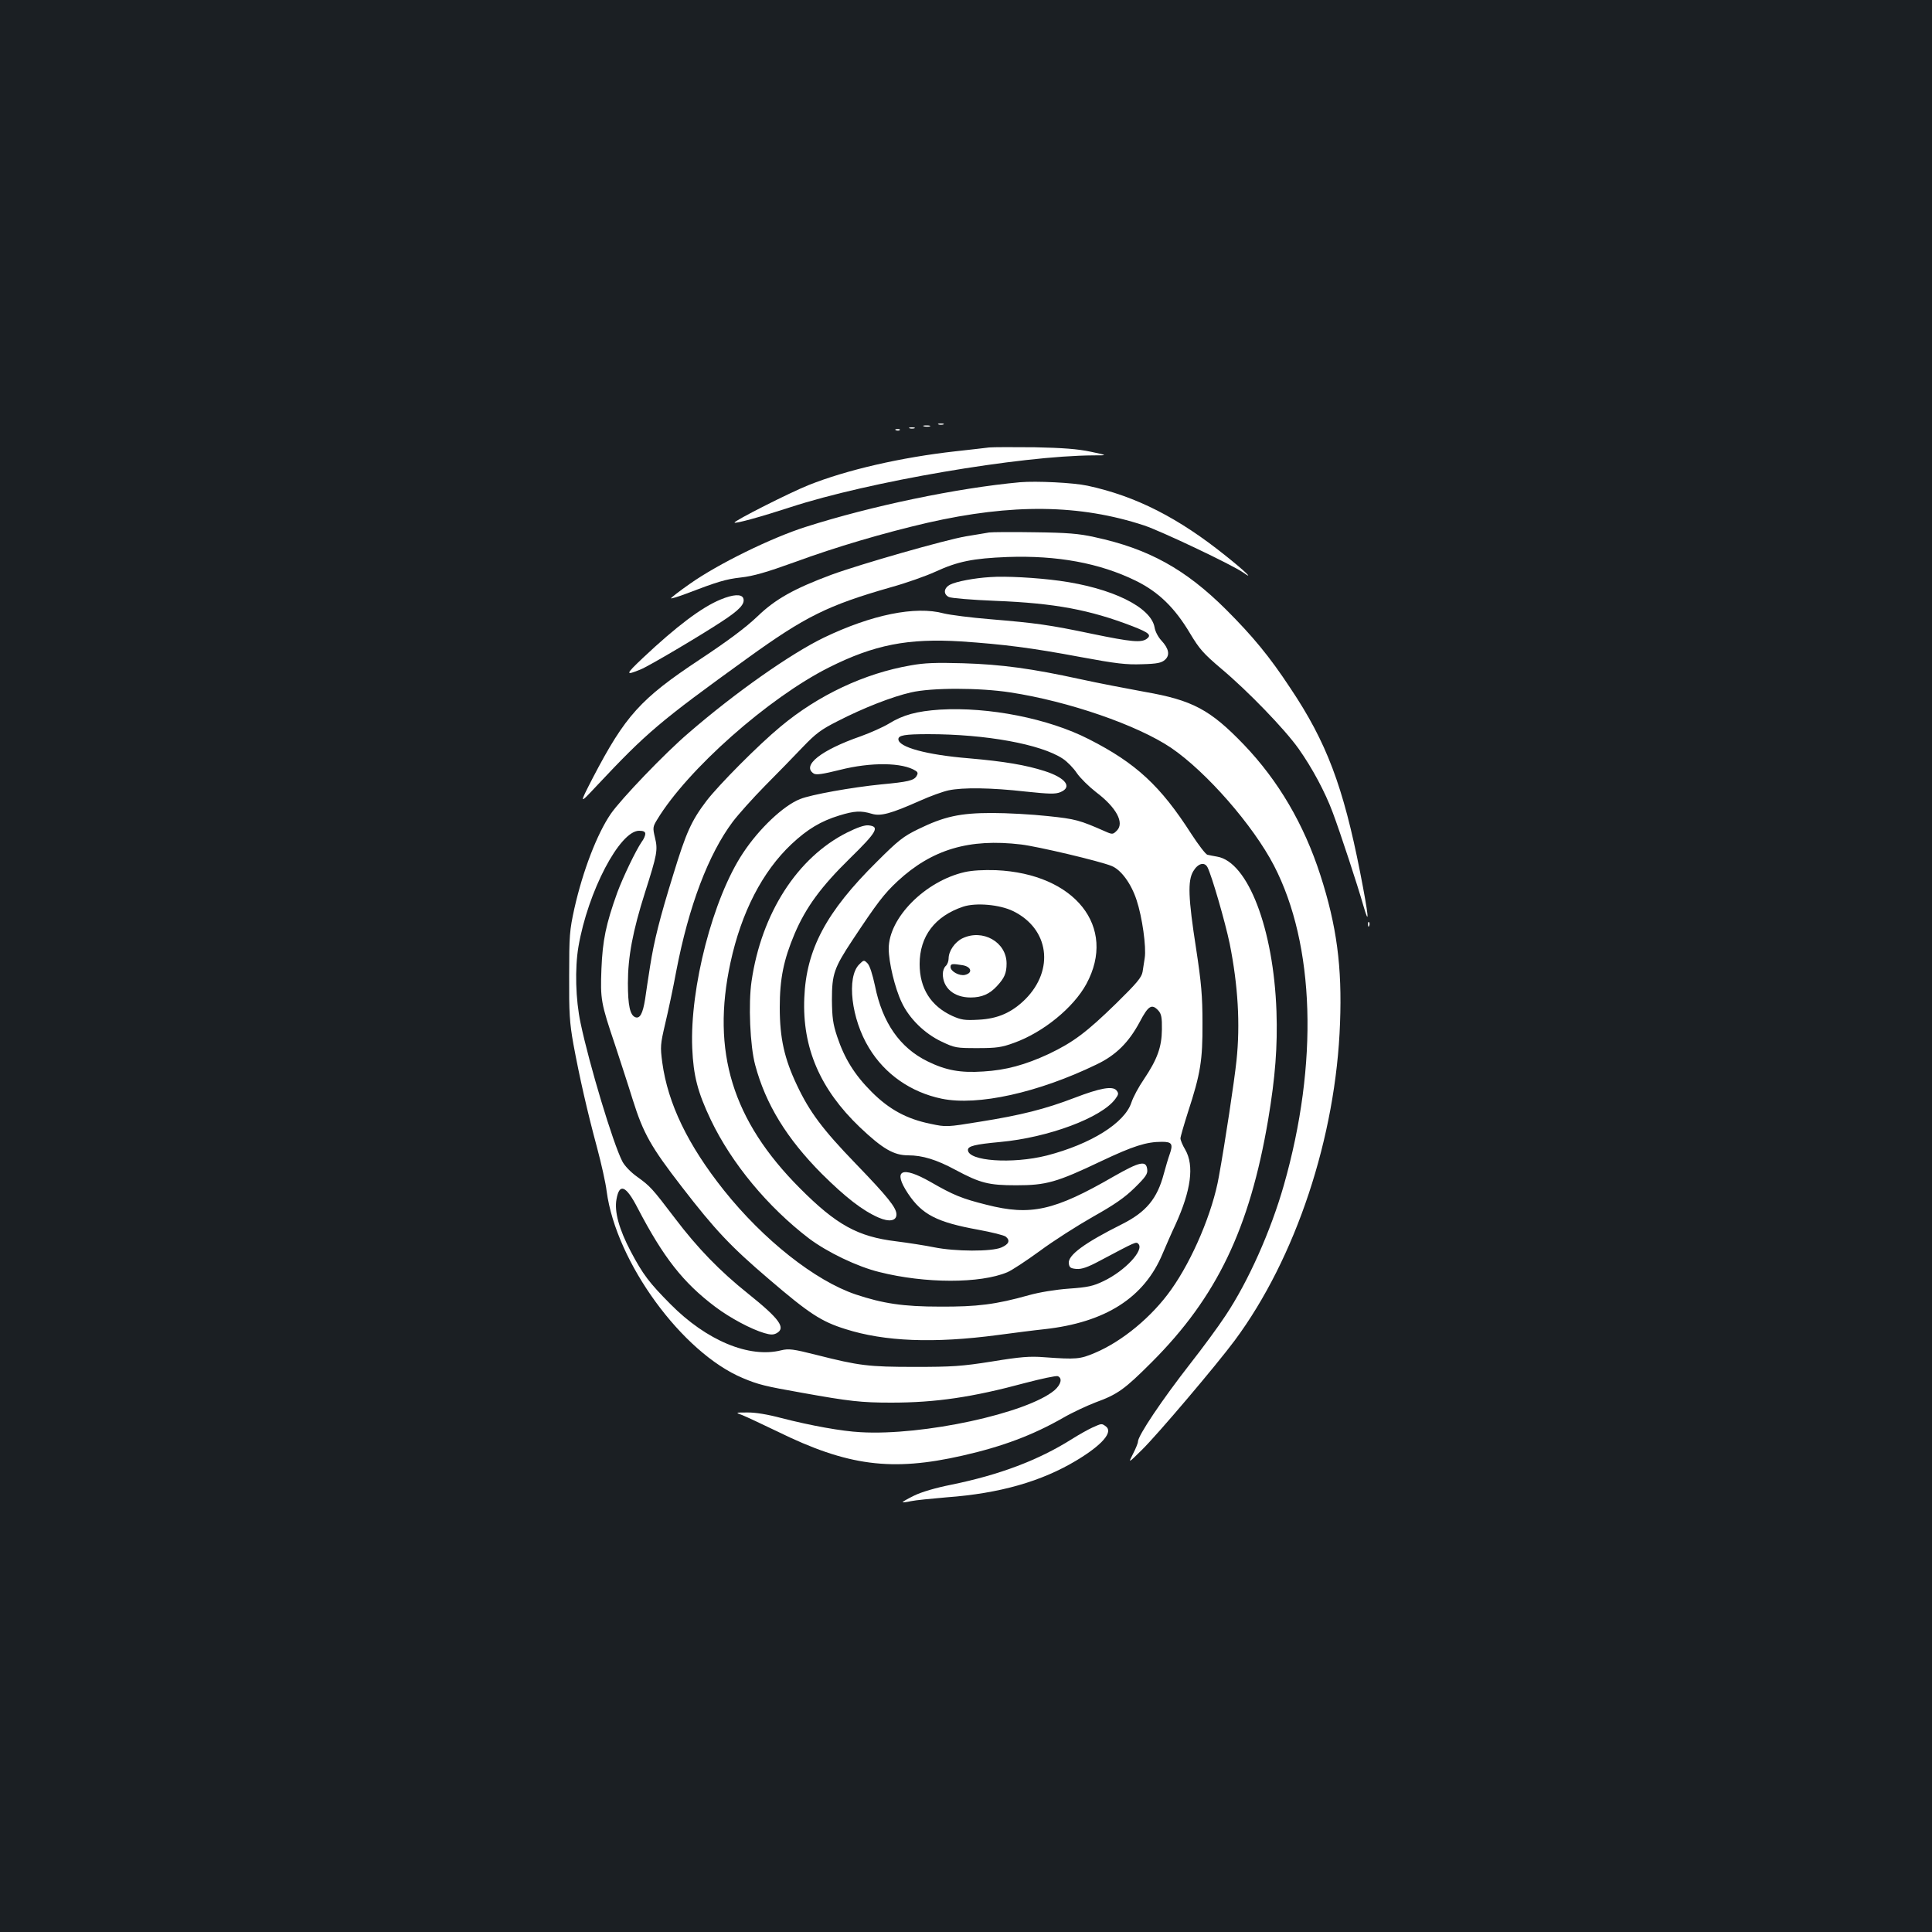 <?xml version="1.0" standalone="no"?>
<!DOCTYPE svg PUBLIC "-//W3C//DTD SVG 20010904//EN"
 "http://www.w3.org/TR/2001/REC-SVG-20010904/DTD/svg10.dtd">
<svg version="1.0" xmlns="http://www.w3.org/2000/svg"
 width="1000pt" height="1000pt" viewBox="0 0 1000 1000"
 preserveAspectRatio="xMidYMid meet">
<rect width="100%" height="100%" fill="#1b1f23"/>
<g transform="translate(0,1000) scale(0.1,-0.1)"
fill="#ffffff" stroke="none">
<path d="M4858 7803 c6 -2 18 -2 25 0 6 3 1 5 -13 5 -14 0 -19 -2 -12 -5z"/>
<path d="M4783 7793 c9 -2 23 -2 30 0 6 3 -1 5 -18 5 -16 0 -22 -2 -12 -5z"/>
<path d="M4708 7783 c6 -2 18 -2 25 0 6 3 1 5 -13 5 -14 0 -19 -2 -12 -5z"/>
<path d="M4638 7773 c7 -3 16 -2 19 1 4 3 -2 6 -13 5 -11 0 -14 -3 -6 -6z"/>
<path d="M5120 7684 c-19 -3 -98 -11 -175 -20 -279 -31 -563 -96 -760 -175
-98 -39 -390 -187 -383 -194 6 -6 140 31 290 80 404 132 1188 266 1568 268 75
0 75 0 -15 19 -66 14 -143 20 -290 23 -110 1 -216 1 -235 -1z"/>
<path d="M5280 7504 c-327 -30 -771 -123 -1109 -231 -180 -57 -456 -193 -599
-294 -56 -39 -101 -74 -99 -76 3 -2 35 8 73 22 170 65 210 77 289 86 64 7 133
27 277 79 218 80 460 151 688 204 439 100 789 96 1123 -14 89 -30 452 -202
511 -243 61 -43 12 5 -87 84 -246 198 -467 311 -718 365 -74 16 -265 25 -349
18z"/>
<path d="M5120 7244 c-14 -2 -68 -12 -120 -20 -107 -18 -547 -144 -697 -199
-193 -72 -290 -126 -383 -216 -60 -57 -149 -124 -300 -224 -305 -202 -384
-290 -551 -610 -72 -140 -72 -140 17 -45 261 278 325 333 784 664 298 215 415
273 740 366 80 22 184 59 232 81 115 53 194 69 373 76 257 9 476 -31 664 -123
118 -58 202 -140 281 -273 48 -80 69 -104 161 -182 136 -114 328 -312 401
-415 70 -99 137 -224 176 -329 39 -104 129 -378 158 -480 35 -122 28 -55 -16
170 -88 446 -174 674 -361 953 -108 164 -194 268 -333 407 -210 209 -401 315
-681 375 -80 18 -142 23 -310 25 -115 2 -221 1 -235 -1z"/>
<path d="M5125 7013 c-83 -5 -176 -23 -207 -39 -33 -17 -37 -49 -7 -64 11 -6
118 -15 242 -20 306 -12 487 -46 708 -131 87 -34 101 -46 74 -66 -29 -20 -78
-16 -281 26 -224 47 -290 56 -529 76 -99 8 -207 22 -240 30 -147 40 -374 -7
-620 -125 -172 -83 -461 -286 -701 -494 -122 -104 -350 -342 -403 -419 -71
-104 -144 -294 -188 -489 -25 -114 -27 -140 -27 -348 -1 -193 2 -243 22 -355
31 -168 72 -349 122 -534 22 -82 45 -184 50 -227 49 -367 391 -836 705 -967
81 -34 114 -42 306 -76 245 -44 307 -51 462 -51 231 0 420 28 694 102 84 22
159 38 168 35 25 -10 17 -43 -17 -73 -142 -119 -680 -236 -1004 -217 -97 5
-257 34 -409 73 -71 19 -137 30 -177 29 -63 0 -63 0 -25 -14 20 -8 101 -46
180 -84 364 -179 592 -209 960 -125 207 47 363 106 519 195 48 28 124 63 168
80 115 42 150 67 291 208 337 337 507 691 603 1256 37 221 49 378 43 560 -15
428 -148 774 -307 801 -19 3 -42 8 -51 10 -9 3 -46 51 -83 108 -159 248 -286
366 -530 490 -209 107 -518 168 -771 153 -119 -8 -191 -27 -265 -73 -30 -18
-95 -47 -145 -65 -207 -72 -307 -152 -243 -193 13 -8 46 -3 135 19 161 41 326
39 393 -5 11 -7 12 -14 4 -27 -14 -23 -44 -30 -183 -43 -151 -15 -364 -53
-420 -76 -86 -34 -212 -153 -295 -279 -156 -234 -276 -699 -263 -1010 6 -143
28 -228 96 -371 108 -226 295 -451 508 -614 96 -72 250 -146 364 -174 238 -60
523 -60 663 -1 22 9 98 59 168 110 70 52 194 131 275 177 112 63 164 99 216
150 57 56 68 72 65 95 -5 48 -38 41 -173 -36 -308 -178 -430 -205 -658 -147
-128 32 -172 50 -290 118 -151 86 -198 62 -117 -60 73 -109 149 -148 363 -187
71 -13 135 -29 143 -36 24 -20 16 -39 -23 -56 -51 -22 -239 -21 -348 1 -44 9
-133 23 -197 31 -198 24 -309 85 -498 275 -349 350 -459 707 -359 1168 56 259
165 471 316 613 82 77 152 119 247 148 78 24 112 26 168 9 46 -14 98 0 249 67
53 24 120 48 148 54 74 16 222 14 398 -6 125 -13 156 -14 182 -3 63 26 27 74
-82 109 -97 31 -207 50 -392 66 -220 18 -365 58 -365 99 0 20 33 26 155 26
298 0 583 -52 696 -127 23 -15 56 -49 73 -75 18 -26 63 -70 99 -98 105 -79
148 -159 108 -199 -20 -20 -23 -21 -59 -5 -134 59 -154 65 -299 80 -81 9 -211
16 -288 16 -166 0 -248 -18 -383 -84 -76 -37 -103 -58 -213 -168 -263 -260
-366 -454 -376 -705 -11 -258 82 -473 287 -669 118 -112 176 -146 251 -146 73
0 146 -22 244 -75 129 -69 172 -80 315 -80 155 0 209 15 440 125 165 78 233
100 314 100 52 0 59 -11 40 -65 -8 -22 -21 -67 -30 -100 -34 -129 -91 -198
-216 -261 -196 -98 -281 -161 -276 -203 3 -22 9 -26 39 -29 28 -2 58 8 125 44
185 98 184 98 196 86 32 -32 -69 -140 -180 -193 -54 -26 -81 -32 -180 -39 -69
-5 -154 -19 -207 -34 -171 -48 -267 -60 -460 -59 -190 0 -295 16 -436 63 -210
71 -477 282 -682 539 -187 235 -290 449 -319 661 -11 83 -10 94 15 201 15 63
41 184 57 271 65 339 167 607 293 775 28 37 103 121 166 185 64 64 152 155
196 201 68 71 95 91 180 134 134 69 283 127 380 149 106 25 354 25 515 0 301
-46 657 -169 832 -287 183 -125 424 -401 532 -609 212 -410 231 -1024 51
-1655 -68 -238 -184 -498 -302 -675 -38 -58 -120 -169 -182 -248 -146 -187
-271 -373 -271 -404 0 -8 -12 -37 -26 -64 -25 -49 -25 -49 46 21 79 77 386
439 481 567 316 426 524 1053 545 1643 11 291 -17 503 -102 766 -85 263 -217
488 -396 675 -174 181 -266 230 -513 273 -93 17 -244 46 -335 66 -247 54 -405
76 -605 82 -140 4 -200 2 -271 -11 -239 -41 -479 -154 -674 -317 -115 -95
-320 -302 -383 -384 -79 -104 -106 -165 -172 -381 -70 -226 -99 -341 -120
-474 -9 -58 -21 -135 -26 -172 -12 -75 -27 -102 -51 -93 -27 11 -38 61 -38
176 0 136 25 270 89 471 62 195 67 218 51 283 -12 50 -11 56 11 92 157 260
577 631 889 788 235 118 410 152 685 135 220 -15 363 -33 619 -81 183 -34 236
-40 317 -37 79 2 101 7 119 23 27 24 20 58 -19 100 -16 17 -32 47 -35 68 -19
105 -221 204 -493 241 -118 16 -279 25 -358 19z m-1785 -1329 c0 -9 -8 -28
-19 -42 -30 -44 -96 -181 -126 -262 -59 -164 -76 -248 -82 -395 -6 -158 -3
-176 71 -395 24 -74 66 -201 91 -282 55 -175 94 -244 254 -451 172 -223 253
-309 450 -477 210 -180 272 -220 396 -259 204 -65 459 -75 790 -31 83 11 191
25 240 30 317 35 518 163 613 392 17 40 46 107 66 149 81 178 98 306 51 388
-14 23 -25 50 -25 59 0 8 18 70 39 136 65 199 76 268 75 461 0 140 -6 208 -33
385 -41 263 -44 351 -15 400 24 41 58 51 74 21 22 -43 91 -281 115 -396 43
-216 55 -416 35 -605 -11 -105 -59 -423 -91 -599 -32 -184 -136 -430 -247
-586 -99 -140 -253 -268 -396 -328 -76 -32 -95 -34 -261 -22 -74 6 -124 2
-270 -22 -158 -25 -207 -28 -400 -28 -240 0 -288 6 -509 62 -122 31 -144 33
-182 24 -166 -42 -387 50 -574 239 -110 111 -142 153 -205 272 -61 116 -86
207 -74 271 15 85 49 71 109 -45 134 -257 236 -387 402 -512 77 -58 186 -116
254 -136 31 -9 46 -10 63 -1 50 27 18 73 -148 206 -144 115 -260 234 -378 390
-118 155 -127 165 -195 214 -34 24 -66 58 -77 80 -48 93 -171 501 -216 716
-26 122 -30 283 -11 395 49 286 214 600 314 600 23 0 32 -5 32 -16z m1945 -55
c85 -10 407 -86 468 -111 49 -19 102 -91 130 -177 29 -87 51 -243 42 -300 -3
-20 -8 -52 -11 -71 -5 -29 -29 -58 -137 -164 -154 -150 -221 -200 -348 -261
-123 -57 -222 -84 -339 -91 -119 -8 -194 6 -288 52 -144 70 -235 201 -273 391
-13 60 -27 105 -39 117 -18 18 -19 18 -43 -6 -66 -66 -41 -282 51 -432 82
-136 217 -230 377 -263 186 -38 498 31 800 177 101 48 167 114 224 220 45 86
63 96 97 59 15 -17 19 -36 18 -98 -1 -91 -24 -154 -93 -257 -27 -39 -56 -93
-65 -121 -35 -106 -210 -215 -438 -274 -179 -45 -408 -29 -408 29 0 20 37 29
166 41 251 23 526 126 597 223 17 23 18 29 6 44 -20 24 -84 13 -219 -39 -149
-57 -274 -89 -488 -123 -172 -28 -174 -28 -255 -11 -123 25 -214 74 -305 165
-89 89 -141 173 -179 287 -22 66 -26 99 -27 190 0 133 11 165 107 310 126 190
162 238 233 304 178 165 371 222 639 190z"/>
<path d="M4993 5486 c-205 -47 -393 -237 -393 -396 0 -71 32 -205 67 -278 39
-84 119 -162 206 -203 69 -33 77 -34 187 -34 99 0 125 4 188 27 151 54 308
182 375 305 160 295 -59 571 -468 589 -65 2 -122 -1 -162 -10z m251 -202 c186
-91 215 -303 63 -456 -70 -69 -142 -101 -242 -106 -72 -4 -90 -1 -137 20 -110
51 -168 142 -168 268 0 144 79 248 225 297 66 22 190 11 259 -23z"/>
<path d="M4981 5143 c-39 -19 -71 -66 -71 -104 0 -15 -7 -32 -15 -39 -8 -7
-15 -25 -15 -41 0 -73 58 -122 144 -122 58 0 99 18 137 60 38 41 49 66 49 116
0 111 -124 181 -229 130z m2 -139 c45 -8 53 -40 12 -50 -29 -7 -75 18 -75 41
0 17 8 18 63 9z"/>
<path d="M3730 6897 c-98 -40 -230 -140 -402 -302 -92 -87 -93 -93 -12 -60 42
17 306 173 420 248 92 60 122 92 111 121 -9 22 -52 20 -117 -7z"/>
<path d="M4385 5691 c-258 -129 -444 -419 -495 -770 -17 -116 -8 -335 19 -434
54 -202 163 -380 345 -563 122 -121 209 -189 293 -226 55 -24 93 -18 93 16 0
35 -45 91 -213 265 -169 175 -237 266 -302 404 -65 137 -89 243 -89 402 0 149
20 247 77 382 58 136 136 243 285 389 142 139 157 166 97 172 -20 2 -58 -11
-110 -37z"/>
<path d="M7081 5214 c0 -11 3 -14 6 -6 3 7 2 16 -1 19 -3 4 -6 -2 -5 -13z"/>
<path d="M5654 2611 c-22 -10 -70 -37 -105 -59 -174 -110 -376 -186 -626 -237
-80 -16 -152 -37 -191 -56 -35 -17 -62 -33 -60 -34 2 -2 21 0 43 5 22 5 106
13 186 20 273 20 490 82 671 191 133 80 191 147 152 176 -22 16 -21 16 -70 -6z"/>
</g>
</svg>
